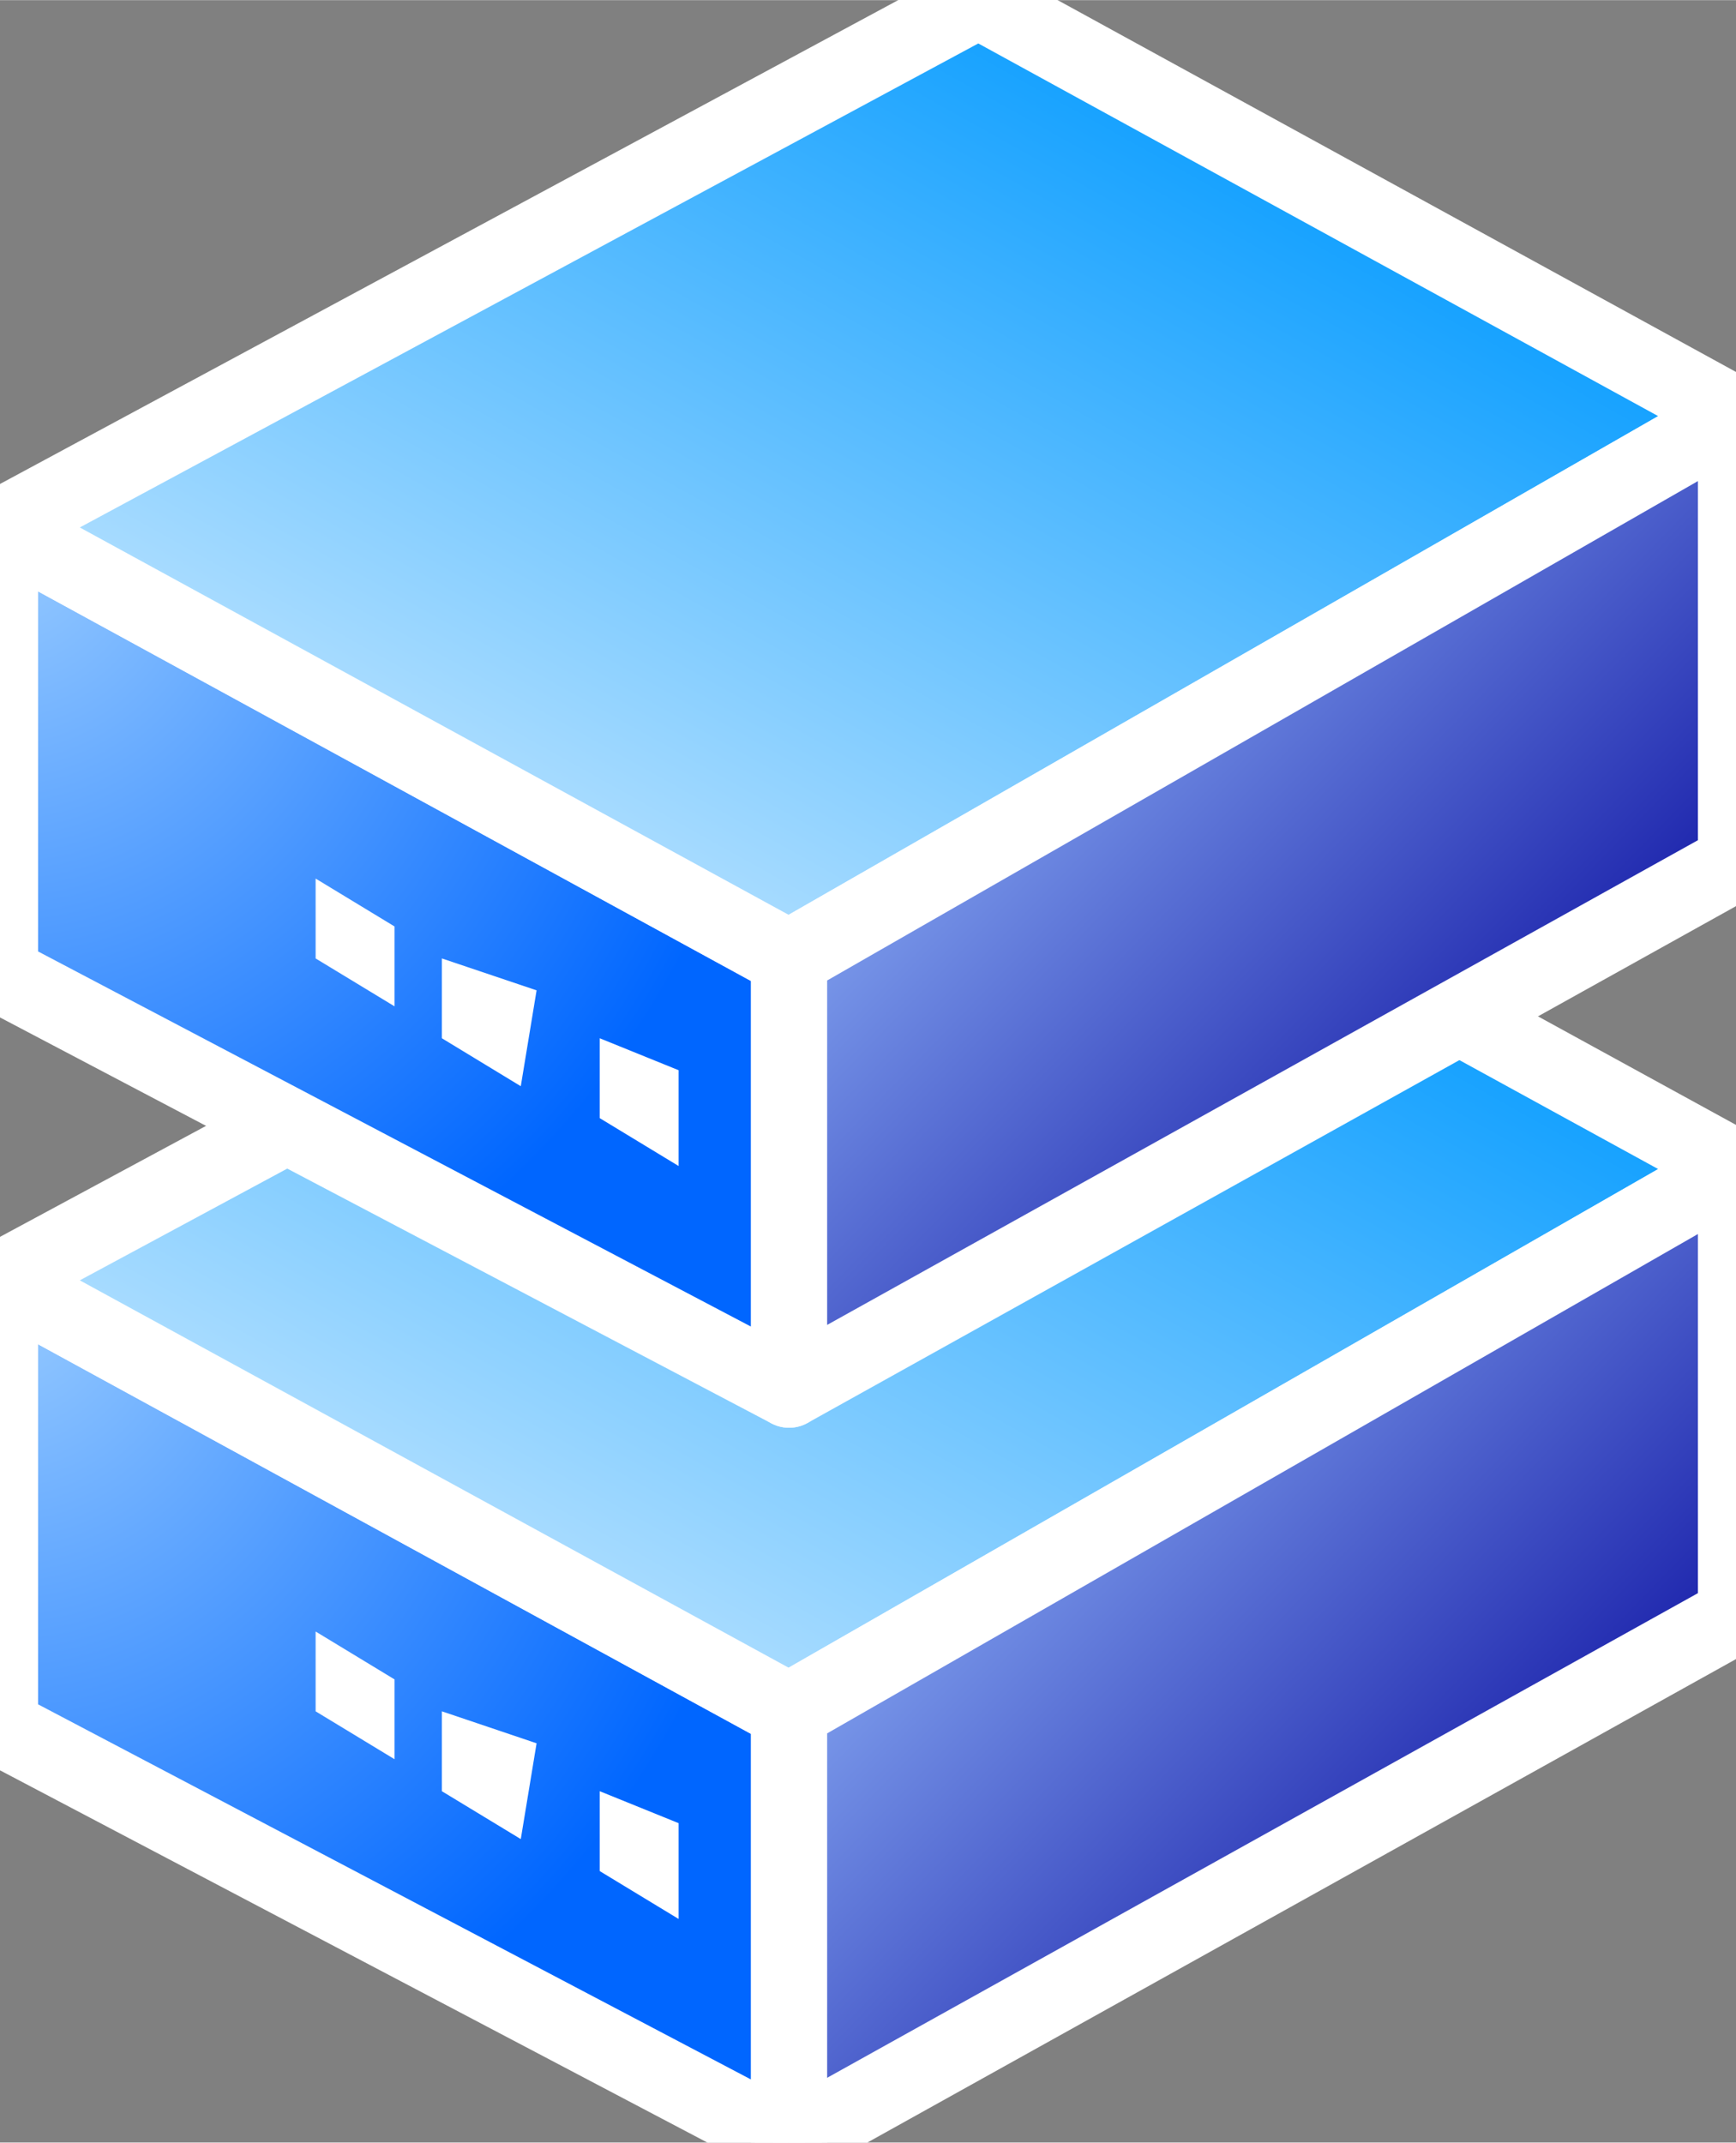 <svg xmlns="http://www.w3.org/2000/svg" xmlns:xlink="http://www.w3.org/1999/xlink" version="1.1" width="0.38" height="0.469" viewBox="0 0 27.364 33.769">
  <rect x="0" y="0" width="27.364" height="33.769" fill="#808080" stroke="none"/>
  <title><![CDATA[Shadowed router]]></title>
  <g transform=" scale(1) ">
    <path xmlns="http://www.w3.org/2000/svg" d="  M0,20.175 L15.423,11.868 L27.364,18.413 L27.364,25.462 L12.438,33.769 L0,27.224 L0,20.175 Z" style="fill-rule: evenodd; fill: #ffffff; "/>
    <g xmlns="http://www.w3.org/2000/svg" id="Layer1412">
      <defs>
        <radialGradient id="grad604" cx="0%" cy="0%" r="100%">
          <stop offset="0%" stop-color="#99ccff" stop-opacity="1"/>
          <stop offset="100%" stop-color="#0066ff" stop-opacity="1"/>
        </radialGradient>
      </defs>
      <path d="  M12.438,26.972 L12.438,33.769 L0,27.224 L0,20.175 L12.438,26.972 Z" style="stroke-width: 1.2; stroke-linecap: round; stroke-linejoin: round; fill-rule: evenodd; fill: url(#grad604); "/>
      <path d="  M12.438,26.972 L12.438,33.769 L0,27.224 L0,20.175 L12.438,26.972 Z" style="stroke-width: 1.2; stroke: #ffffff; stroke-dasharray: none; stroke-linecap: round; stroke-linejoin: round; fill: none; "/>
    </g>
    <g xmlns="http://www.w3.org/2000/svg" xmlns:xlink="http://www.w3.org/1999/xlink" id="Layer1413">
      <defs>
        <linearGradient id="grad605">
          <stop offset="0%" stop-color="#c0e5ff" stop-opacity="1"/>
          <stop offset="100%" stop-color="#0099ff" stop-opacity="1"/>
        </linearGradient>
        <linearGradient xlink:href="#grad605" id="grad606" x1="0" y1="0" x2="0" y2="1" gradientTransform="rotate(225 .5 .5)" gradientUnits="objectBoundingBox">
  </linearGradient>
      </defs>
      <path d="  M15.423,11.868 L27.364,18.413 L12.438,26.972 L0,20.175 L15.423,11.868 Z" style="stroke-width: 1.2; stroke-linecap: round; stroke-linejoin: round; fill-rule: evenodd; fill: url(#grad606); "/>
      <path d="  M15.423,11.868 L27.364,18.413 L12.438,26.972 L0,20.175 L15.423,11.868 Z" style="stroke-width: 1.2; stroke: #ffffff; stroke-dasharray: none; stroke-linecap: round; stroke-linejoin: round; fill: none; "/>
    </g>
    <g xmlns="http://www.w3.org/2000/svg" xmlns:xlink="http://www.w3.org/1999/xlink" id="Layer1414">
      <defs>
        <linearGradient id="grad607">
          <stop offset="0%" stop-color="#000099" stop-opacity="1"/>
          <stop offset="100%" stop-color="#99c0ff" stop-opacity="1"/>
        </linearGradient>
        <linearGradient xlink:href="#grad607" id="grad608" x1="0" y1="0" x2="0" y2="1" gradientTransform="rotate(135 .5 .5)" gradientUnits="objectBoundingBox">
  </linearGradient>
      </defs>
      <path d="  M12.438,26.972 L12.438,33.769 L27.364,25.462 L27.364,18.413 L12.438,26.972 Z" style="stroke-width: 1.2; stroke-linecap: round; stroke-linejoin: round; fill-rule: evenodd; fill: url(#grad608); "/>
      <path d="  M12.438,26.972 L12.438,33.769 L27.364,25.462 L27.364,18.413 L12.438,26.972 Z" style="stroke-width: 1.2; stroke: #ffffff; stroke-dasharray: none; stroke-linecap: round; stroke-linejoin: round; fill: none; "/>
    </g>
    <path xmlns="http://www.w3.org/2000/svg" d="  M0,20.175 L0,27.224 L12.438,33.769 L27.364,25.462 L27.364,18.413 L15.423,11.868 L0,20.175 Z" style="stroke-width: 0.5; stroke: #ffffff; stroke-dasharray: none; stroke-linecap: round; stroke-linejoin: round; fill: none; "/>
    <path xmlns="http://www.w3.org/2000/svg" d="  M0,20.175 L12.438,26.972 L12.438,33.769 L12.438,26.972 L27.364,18.413" style="stroke-width: 0.5; stroke: #ffffff; stroke-dasharray: none; stroke-linecap: round; stroke-linejoin: round; fill: none; "/>
    <path xmlns="http://www.w3.org/2000/svg" d="  M9.453,28.231 L10.697,28.735 L10.697,30.245 L9.453,29.49 L9.453,28.231 Z" style="fill-rule: evenodd; fill: #ffffff; "/>
    <path xmlns="http://www.w3.org/2000/svg" d="  M6.965,26.972 L8.458,27.476 L8.209,28.986 L6.965,28.231 L6.965,26.972 Z" style="fill-rule: evenodd; fill: #ffffff; "/>
    <path xmlns="http://www.w3.org/2000/svg" d="  M4.975,25.714 L6.219,26.469 L6.219,27.727 L4.975,26.972 L4.975,25.714 Z" style="fill-rule: evenodd; fill: #ffffff; "/>
    <path xmlns="http://www.w3.org/2000/svg" d="  M0,8.308 L15.423,0 L27.364,6.545 L27.364,13.594 L12.438,21.902 L0,15.357 L0,8.308 Z" style="fill-rule: evenodd; fill: #ffffff; "/>
    <g xmlns="http://www.w3.org/2000/svg" id="Layer1415">
      <defs>
        <radialGradient id="grad609" cx="0%" cy="0%" r="100%">
          <stop offset="0%" stop-color="#99ccff" stop-opacity="1"/>
          <stop offset="100%" stop-color="#0066ff" stop-opacity="1"/>
        </radialGradient>
      </defs>
      <path d="  M12.438,15.105 L12.438,21.902 L0,15.357 L0,8.308 L12.438,15.105 Z" style="stroke-width: 1.2; stroke-linecap: round; stroke-linejoin: round; fill-rule: evenodd; fill: url(#grad609); "/>
      <path d="  M12.438,15.105 L12.438,21.902 L0,15.357 L0,8.308 L12.438,15.105 Z" style="stroke-width: 1.2; stroke: #ffffff; stroke-dasharray: none; stroke-linecap: round; stroke-linejoin: round; fill: none; "/>
    </g>
    <g xmlns="http://www.w3.org/2000/svg" xmlns:xlink="http://www.w3.org/1999/xlink" id="Layer1416">
      <defs>
        <linearGradient id="grad610">
          <stop offset="0%" stop-color="#c0e5ff" stop-opacity="1"/>
          <stop offset="100%" stop-color="#0099ff" stop-opacity="1"/>
        </linearGradient>
        <linearGradient xlink:href="#grad610" id="grad611" x1="0" y1="0" x2="0" y2="1" gradientTransform="rotate(225 .5 .5)" gradientUnits="objectBoundingBox">
  </linearGradient>
      </defs>
      <path d="  M15.423,0 L27.364,6.545 L12.438,15.105 L0,8.308 L15.423,0 Z" style="stroke-width: 1.2; stroke-linecap: round; stroke-linejoin: round; fill-rule: evenodd; fill: url(#grad611); "/>
      <path d="  M15.423,0 L27.364,6.545 L12.438,15.105 L0,8.308 L15.423,0 Z" style="stroke-width: 1.2; stroke: #ffffff; stroke-dasharray: none; stroke-linecap: round; stroke-linejoin: round; fill: none; "/>
    </g>
    <g xmlns="http://www.w3.org/2000/svg" xmlns:xlink="http://www.w3.org/1999/xlink" id="Layer1417">
      <defs>
        <linearGradient id="grad612">
          <stop offset="0%" stop-color="#000099" stop-opacity="1"/>
          <stop offset="100%" stop-color="#99c0ff" stop-opacity="1"/>
        </linearGradient>
        <linearGradient xlink:href="#grad612" id="grad613" x1="0" y1="0" x2="0" y2="1" gradientTransform="rotate(135 .5 .5)" gradientUnits="objectBoundingBox">
  </linearGradient>
      </defs>
      <path d="  M12.438,15.105 L12.438,21.902 L27.364,13.594 L27.364,6.545 L12.438,15.105 Z" style="stroke-width: 1.2; stroke-linecap: round; stroke-linejoin: round; fill-rule: evenodd; fill: url(#grad613); "/>
      <path d="  M12.438,15.105 L12.438,21.902 L27.364,13.594 L27.364,6.545 L12.438,15.105 Z" style="stroke-width: 1.2; stroke: #ffffff; stroke-dasharray: none; stroke-linecap: round; stroke-linejoin: round; fill: none; "/>
    </g>
    <path xmlns="http://www.w3.org/2000/svg" d="  M0,8.308 L0,15.357 L12.438,21.902 L27.364,13.594 L27.364,6.545 L15.423,0 L0,8.308 Z" style="stroke-width: 0.5; stroke: #ffffff; stroke-dasharray: none; stroke-linecap: round; stroke-linejoin: round; fill: none; "/>
    <path xmlns="http://www.w3.org/2000/svg" d="  M0,8.308 L12.438,15.105 L12.438,21.902 L12.438,15.105 L27.364,6.545" style="stroke-width: 0.5; stroke: #ffffff; stroke-dasharray: none; stroke-linecap: round; stroke-linejoin: round; fill: none; "/>
    <path xmlns="http://www.w3.org/2000/svg" d="  M9.453,16.363 L10.697,16.867 L10.697,18.377 L9.453,17.622 L9.453,16.363 Z" style="fill-rule: evenodd; fill: #ffffff; "/>
    <path xmlns="http://www.w3.org/2000/svg" d="  M6.965,15.105 L8.458,15.608 L8.209,17.119 L6.965,16.363 L6.965,15.105 Z" style="fill-rule: evenodd; fill: #ffffff; "/>
    <path xmlns="http://www.w3.org/2000/svg" d="  M4.975,13.846 L6.219,14.601 L6.219,15.86 L4.975,15.105 L4.975,13.846 Z" style="fill-rule: evenodd; fill: #ffffff; "/>
    <!--converted by libvisio2svg-->
  </g>
</svg>
